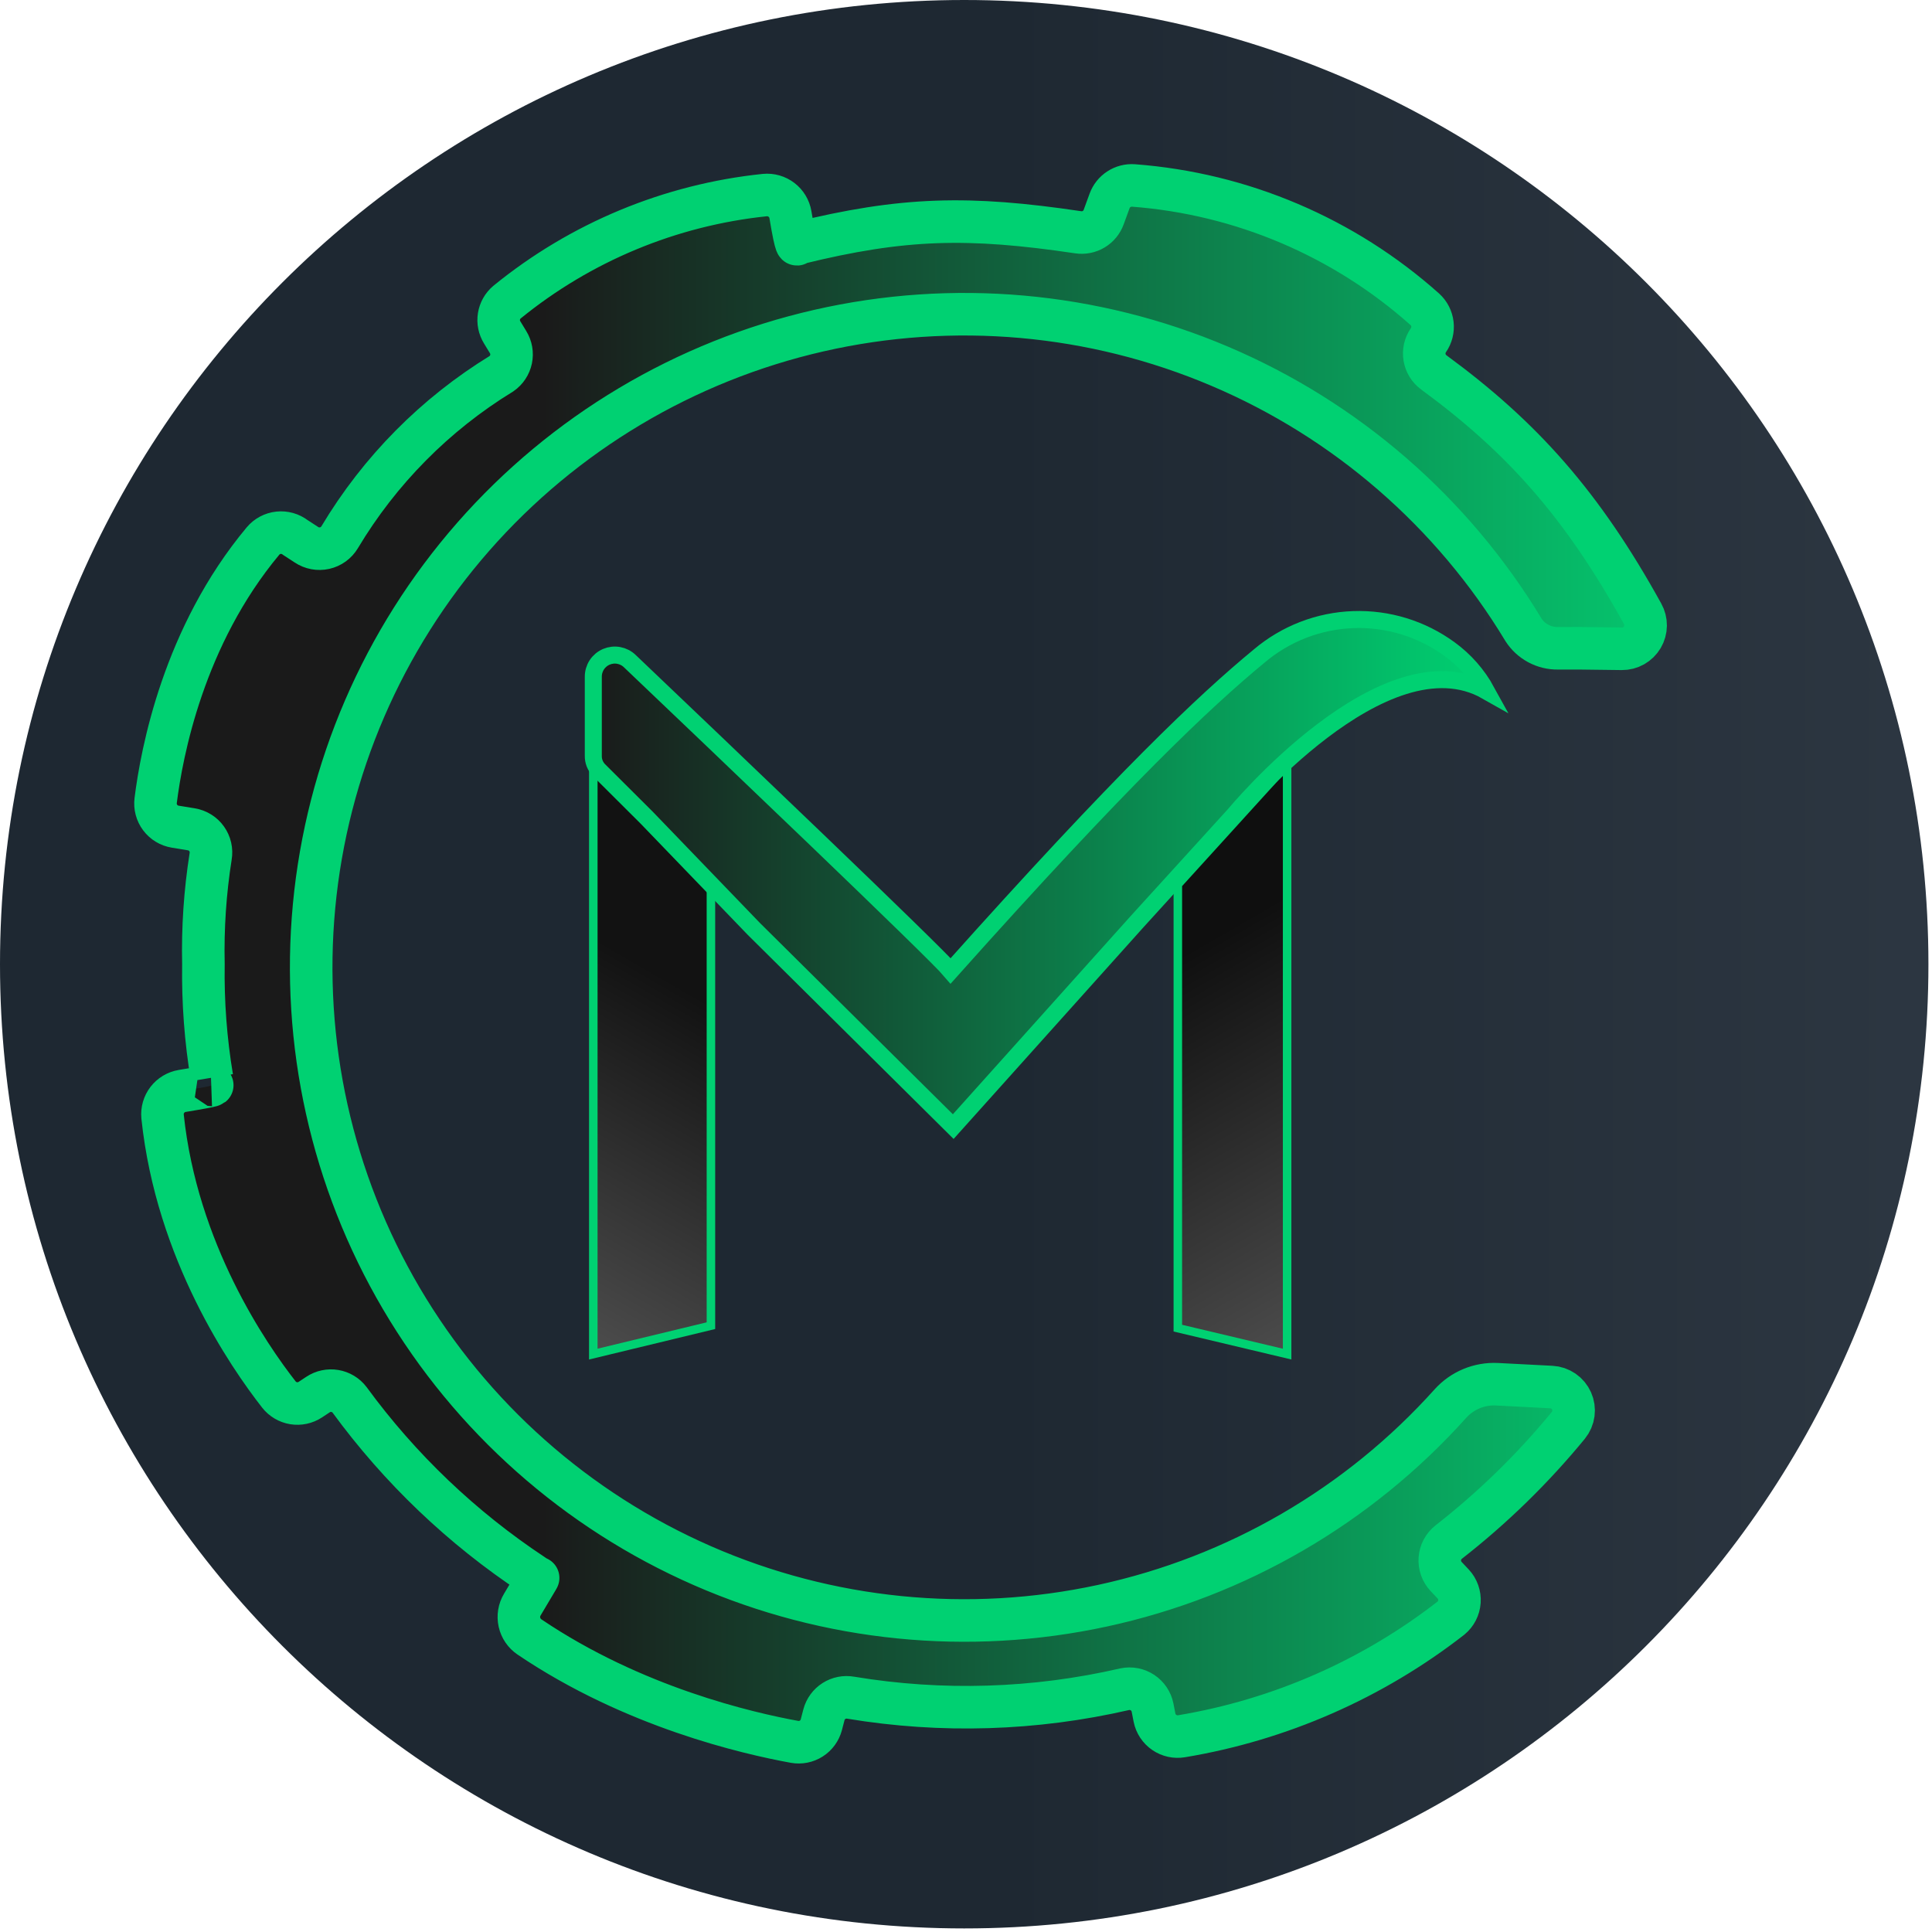 <svg width="227" height="227" viewBox="0 0 227 227" fill="none" xmlns="http://www.w3.org/2000/svg">
<g clip-path="url(#clip0)">
<path d="M113.29 226.58C175.858 226.58 226.58 175.858 226.58 113.29C226.58 50.722 175.858 0 113.29 0C50.722 0 0 50.722 0 113.29C0 175.858 50.722 226.58 113.29 226.58Z" fill="url(#paint0_linear)"/>
<path d="M83.53 103.38V155.76L69.71 159.1V89.93L83.53 103.38Z" fill="url(#paint1_linear)" stroke="#00D172" stroke-miterlimit="10"/>
<path d="M151.23 89.79V159.1L138.39 156.05V103.92L151.23 89.79Z" fill="url(#paint2_linear)" stroke="#00D172" stroke-miterlimit="10"/>
<path d="M69.71 88.81V79.52C69.706 79.021 69.849 78.532 70.121 78.114C70.394 77.697 70.784 77.369 71.243 77.172C71.701 76.976 72.207 76.919 72.698 77.009C73.189 77.1 73.642 77.333 74 77.68C84.3 87.49 109.81 111.82 111.7 114.07C131.9 91.46 141.5 82.4 147.96 77.07C151.059 74.447 154.951 72.943 159.008 72.8C163.066 72.656 167.054 73.882 170.33 76.28C172.118 77.581 173.597 79.261 174.66 81.2C162.66 74.38 145.07 95.68 145.07 95.68L133.6 108.29L112 132.37L88.57 109.14L76 96.09L70.37 90.48C70.155 90.259 69.986 89.998 69.873 89.711C69.759 89.424 69.704 89.118 69.71 88.81Z" fill="url(#paint3_linear)" stroke="#00D172" stroke-width="2" stroke-miterlimit="10"/>
<path d="M24.9 126.62C24.166 122.209 23.832 117.741 23.9 113.27C23.806 109.036 24.091 104.803 24.75 100.62C24.811 100.262 24.801 99.895 24.72 99.541C24.639 99.187 24.489 98.852 24.278 98.557C24.067 98.261 23.799 98.01 23.491 97.819C23.182 97.627 22.839 97.498 22.48 97.44L20.59 97.13C19.883 97.016 19.249 96.633 18.82 96.06C18.39 95.487 18.201 94.77 18.29 94.06C19 88.4 21.57 74.75 30.9 63.57C31.358 63.022 32.012 62.672 32.722 62.596C33.433 62.52 34.145 62.722 34.71 63.16L36 64C36.311 64.209 36.662 64.352 37.031 64.421C37.4 64.49 37.778 64.483 38.144 64.401C38.51 64.319 38.855 64.163 39.159 63.942C39.463 63.722 39.718 63.442 39.91 63.12C44.605 55.271 51.131 48.676 58.93 43.9C59.505 43.497 59.904 42.89 60.048 42.202C60.191 41.515 60.066 40.799 59.7 40.2L59 39.05C58.655 38.49 58.521 37.826 58.624 37.176C58.727 36.527 59.059 35.936 59.56 35.51C68.221 28.45 78.756 24.074 89.87 22.92C90.568 22.855 91.265 23.055 91.821 23.482C92.377 23.908 92.752 24.529 92.87 25.22C93.6 29.62 93.68 28.6 93.68 28.6C106.12 25.53 113.81 25.38 126.68 27.29C127.31 27.385 127.954 27.259 128.501 26.933C129.048 26.606 129.465 26.1 129.68 25.5L130.37 23.61C130.577 23.044 130.961 22.561 131.466 22.233C131.971 21.904 132.569 21.749 133.17 21.79C145.876 22.749 157.913 27.866 167.42 36.35C167.914 36.802 168.228 37.417 168.304 38.083C168.379 38.749 168.211 39.419 167.83 39.97C167.423 40.558 167.261 41.282 167.378 41.988C167.496 42.694 167.884 43.326 168.46 43.75C178.85 51.37 185.92 59.3 193 72.12C193.236 72.542 193.358 73.018 193.353 73.502C193.347 73.985 193.215 74.459 192.969 74.875C192.722 75.291 192.371 75.635 191.95 75.873C191.529 76.111 191.053 76.234 190.57 76.23L185.71 76.17H183.04C182.238 76.181 181.446 75.987 180.739 75.607C180.033 75.228 179.434 74.675 179 74C170.655 60.176 158.162 49.337 143.299 43.025C128.436 36.713 111.961 35.25 96.218 38.845C80.476 42.44 66.269 50.909 55.619 63.047C44.969 75.185 38.419 90.373 36.902 106.449C35.385 122.525 38.977 138.67 47.168 152.586C55.359 166.502 67.731 177.48 82.523 183.956C97.315 190.433 113.773 192.078 129.554 188.659C145.335 185.239 159.636 176.929 170.42 164.91C171.105 164.151 171.95 163.553 172.894 163.16C173.839 162.768 174.859 162.59 175.88 162.64L182.28 162.97C182.788 162.997 183.278 163.164 183.697 163.452C184.116 163.74 184.447 164.139 184.654 164.603C184.861 165.067 184.935 165.58 184.869 166.084C184.803 166.588 184.599 167.064 184.28 167.46C180.11 172.541 175.392 177.146 170.21 181.19C169.91 181.427 169.663 181.724 169.485 182.061C169.306 182.399 169.199 182.77 169.172 183.151C169.145 183.532 169.197 183.915 169.326 184.274C169.455 184.634 169.657 184.963 169.92 185.24L170.75 186.12C171.005 186.396 171.2 186.72 171.325 187.074C171.45 187.428 171.501 187.804 171.476 188.178C171.451 188.552 171.349 188.918 171.178 189.252C171.007 189.586 170.769 189.881 170.48 190.12C161.247 197.304 150.369 202.074 138.83 204C138.121 204.121 137.392 203.961 136.798 203.554C136.205 203.147 135.793 202.525 135.65 201.82C135.57 201.42 135.49 201.02 135.42 200.64C135.35 200.283 135.209 199.943 135.007 199.641C134.805 199.338 134.545 199.078 134.242 198.877C133.938 198.675 133.599 198.535 133.241 198.465C132.884 198.396 132.517 198.397 132.16 198.47C121.592 200.906 110.649 201.246 99.95 199.47C99.271 199.349 98.572 199.487 97.99 199.858C97.409 200.228 96.987 200.804 96.81 201.47L96.5 202.66C96.323 203.326 95.901 203.902 95.32 204.272C94.738 204.643 94.039 204.781 93.36 204.66C87.88 203.66 74.43 200.59 62.22 192.34C61.616 191.936 61.191 191.314 61.033 190.605C60.875 189.896 60.995 189.153 61.37 188.53C63.67 184.69 63.2 185.43 63.2 185.43L62.64 185.05C54.286 179.524 46.982 172.555 41.07 164.47C40.646 163.917 40.029 163.546 39.342 163.431C38.655 163.316 37.951 163.466 37.37 163.85L36.46 164.45C35.882 164.831 35.181 164.981 34.498 164.87C33.814 164.759 33.198 164.395 32.77 163.85C29.19 159.27 20.77 147.06 19.1 131.18C19.035 130.481 19.237 129.782 19.665 129.226C20.094 128.669 20.717 128.296 21.41 128.18C25.95 127.44 24.82 127.48 24.82 127.48" fill="url(#paint4_linear)"/>
<path d="M24.9 126.62C24.166 122.209 23.832 117.741 23.9 113.27C23.806 109.036 24.091 104.803 24.75 100.62C24.811 100.262 24.801 99.895 24.72 99.541C24.639 99.187 24.489 98.852 24.278 98.557C24.067 98.261 23.799 98.01 23.491 97.819C23.182 97.627 22.839 97.498 22.48 97.44L20.59 97.13C19.883 97.016 19.249 96.633 18.82 96.06C18.39 95.487 18.201 94.77 18.29 94.06C19 88.4 21.57 74.75 30.9 63.57C31.358 63.022 32.012 62.672 32.722 62.596C33.433 62.52 34.145 62.722 34.71 63.16L36 64C36.311 64.209 36.662 64.352 37.031 64.421C37.4 64.49 37.778 64.483 38.144 64.401C38.51 64.319 38.855 64.163 39.159 63.942C39.463 63.722 39.718 63.442 39.91 63.12C44.605 55.271 51.131 48.676 58.93 43.9C59.505 43.497 59.904 42.89 60.048 42.202C60.191 41.515 60.066 40.799 59.7 40.2L59 39.05C58.655 38.49 58.521 37.826 58.624 37.176C58.727 36.527 59.059 35.936 59.56 35.51C68.221 28.45 78.756 24.074 89.87 22.92C90.568 22.855 91.265 23.055 91.821 23.482C92.377 23.908 92.752 24.529 92.87 25.22C93.6 29.62 93.68 28.6 93.68 28.6C106.12 25.53 113.81 25.38 126.68 27.29C127.31 27.385 127.954 27.259 128.501 26.933C129.048 26.606 129.465 26.1 129.68 25.5L130.37 23.61C130.577 23.044 130.961 22.561 131.466 22.233C131.971 21.904 132.569 21.749 133.17 21.79C145.876 22.749 157.913 27.866 167.42 36.35C167.914 36.802 168.228 37.417 168.304 38.083C168.379 38.749 168.211 39.419 167.83 39.97C167.423 40.558 167.261 41.282 167.378 41.988C167.496 42.694 167.884 43.326 168.46 43.75C178.85 51.37 185.92 59.3 193 72.12C193.236 72.542 193.358 73.018 193.353 73.502C193.347 73.985 193.215 74.459 192.969 74.875C192.722 75.291 192.371 75.635 191.95 75.873C191.529 76.111 191.053 76.234 190.57 76.23L185.71 76.17H183.04C182.238 76.181 181.446 75.987 180.739 75.607C180.033 75.228 179.434 74.675 179 74C170.655 60.176 158.162 49.337 143.299 43.025C128.436 36.713 111.961 35.25 96.218 38.845C80.476 42.44 66.269 50.909 55.619 63.047C44.969 75.185 38.419 90.373 36.902 106.449C35.385 122.525 38.977 138.67 47.168 152.586C55.359 166.502 67.731 177.48 82.523 183.956C97.315 190.433 113.773 192.078 129.554 188.659C145.335 185.239 159.636 176.929 170.42 164.91C171.105 164.151 171.95 163.553 172.894 163.16C173.839 162.768 174.859 162.59 175.88 162.64L182.28 162.97C182.788 162.997 183.278 163.164 183.697 163.452C184.116 163.74 184.447 164.139 184.654 164.603C184.861 165.067 184.935 165.58 184.869 166.084C184.803 166.588 184.599 167.064 184.28 167.46C180.11 172.541 175.392 177.146 170.21 181.19C169.91 181.427 169.663 181.724 169.485 182.061C169.306 182.399 169.199 182.77 169.172 183.151C169.145 183.532 169.197 183.915 169.326 184.274C169.455 184.634 169.657 184.963 169.92 185.24L170.75 186.12C171.005 186.396 171.2 186.72 171.325 187.074C171.45 187.428 171.501 187.804 171.476 188.178C171.451 188.552 171.349 188.918 171.178 189.252C171.007 189.586 170.769 189.881 170.48 190.12C161.247 197.304 150.369 202.074 138.83 204C138.121 204.121 137.392 203.961 136.798 203.554C136.205 203.147 135.793 202.525 135.65 201.82C135.57 201.42 135.49 201.02 135.42 200.64C135.35 200.283 135.209 199.943 135.007 199.641C134.805 199.338 134.545 199.078 134.242 198.877C133.938 198.675 133.599 198.535 133.241 198.465C132.884 198.396 132.517 198.397 132.16 198.47C121.592 200.906 110.649 201.246 99.95 199.47C99.271 199.349 98.572 199.487 97.99 199.858C97.409 200.228 96.987 200.804 96.81 201.47L96.5 202.66C96.323 203.326 95.901 203.902 95.32 204.272C94.738 204.643 94.039 204.781 93.36 204.66C87.88 203.66 74.43 200.59 62.22 192.34C61.616 191.936 61.191 191.314 61.033 190.605C60.875 189.896 60.995 189.153 61.37 188.53C63.67 184.69 63.2 185.43 63.2 185.43L62.64 185.05C54.286 179.524 46.982 172.555 41.07 164.47C40.646 163.917 40.029 163.546 39.342 163.431C38.655 163.316 37.951 163.466 37.37 163.85L36.46 164.45C35.882 164.831 35.181 164.981 34.498 164.87C33.814 164.759 33.198 164.395 32.77 163.85C29.19 159.27 20.77 147.06 19.1 131.18C19.035 130.481 19.237 129.782 19.665 129.226C20.094 128.669 20.717 128.296 21.41 128.18C25.95 127.44 24.82 127.48 24.82 127.48" stroke="#00D172" stroke-width="5" stroke-miterlimit="10"/>
</g>
<defs>
<linearGradient id="paint0_linear" x1="4.44" y1="113.29" x2="231.02" y2="113.29" gradientUnits="userSpaceOnUse">
<stop offset="0.5" stop-color="#1E2832"/>
<stop offset="1" stop-color="#2D3742"/>
</linearGradient>
<linearGradient id="paint1_linear" x1="89.15" y1="101.15" x2="59.2" y2="153.03" gradientUnits="userSpaceOnUse">
<stop offset="0.29" stop-color="#121212"/>
<stop offset="1" stop-color="#4D4D4D"/>
</linearGradient>
<linearGradient id="paint2_linear" x1="162.08" y1="152.84" x2="132.07" y2="100.85" gradientUnits="userSpaceOnUse">
<stop stop-color="#4C4C4C"/>
<stop offset="0.78" stop-color="#0F0F0F"/>
</linearGradient>
<linearGradient id="paint3_linear" x1="69.71" y1="102.56" x2="174.64" y2="102.56" gradientUnits="userSpaceOnUse">
<stop stop-color="#1A1A1A"/>
<stop offset="1" stop-color="#00D172"/>
</linearGradient>
<linearGradient id="paint4_linear" x1="18.22" y1="113.29" x2="193.39" y2="113.29" gradientUnits="userSpaceOnUse">
<stop offset="0.26" stop-color="#1A1A1A"/>
<stop offset="1" stop-color="#05C46D"/>
</linearGradient>
<clipPath id="clip0">
<rect width="226.58" height="226.58" fill="white"/>
</clipPath>
</defs>
</svg>
